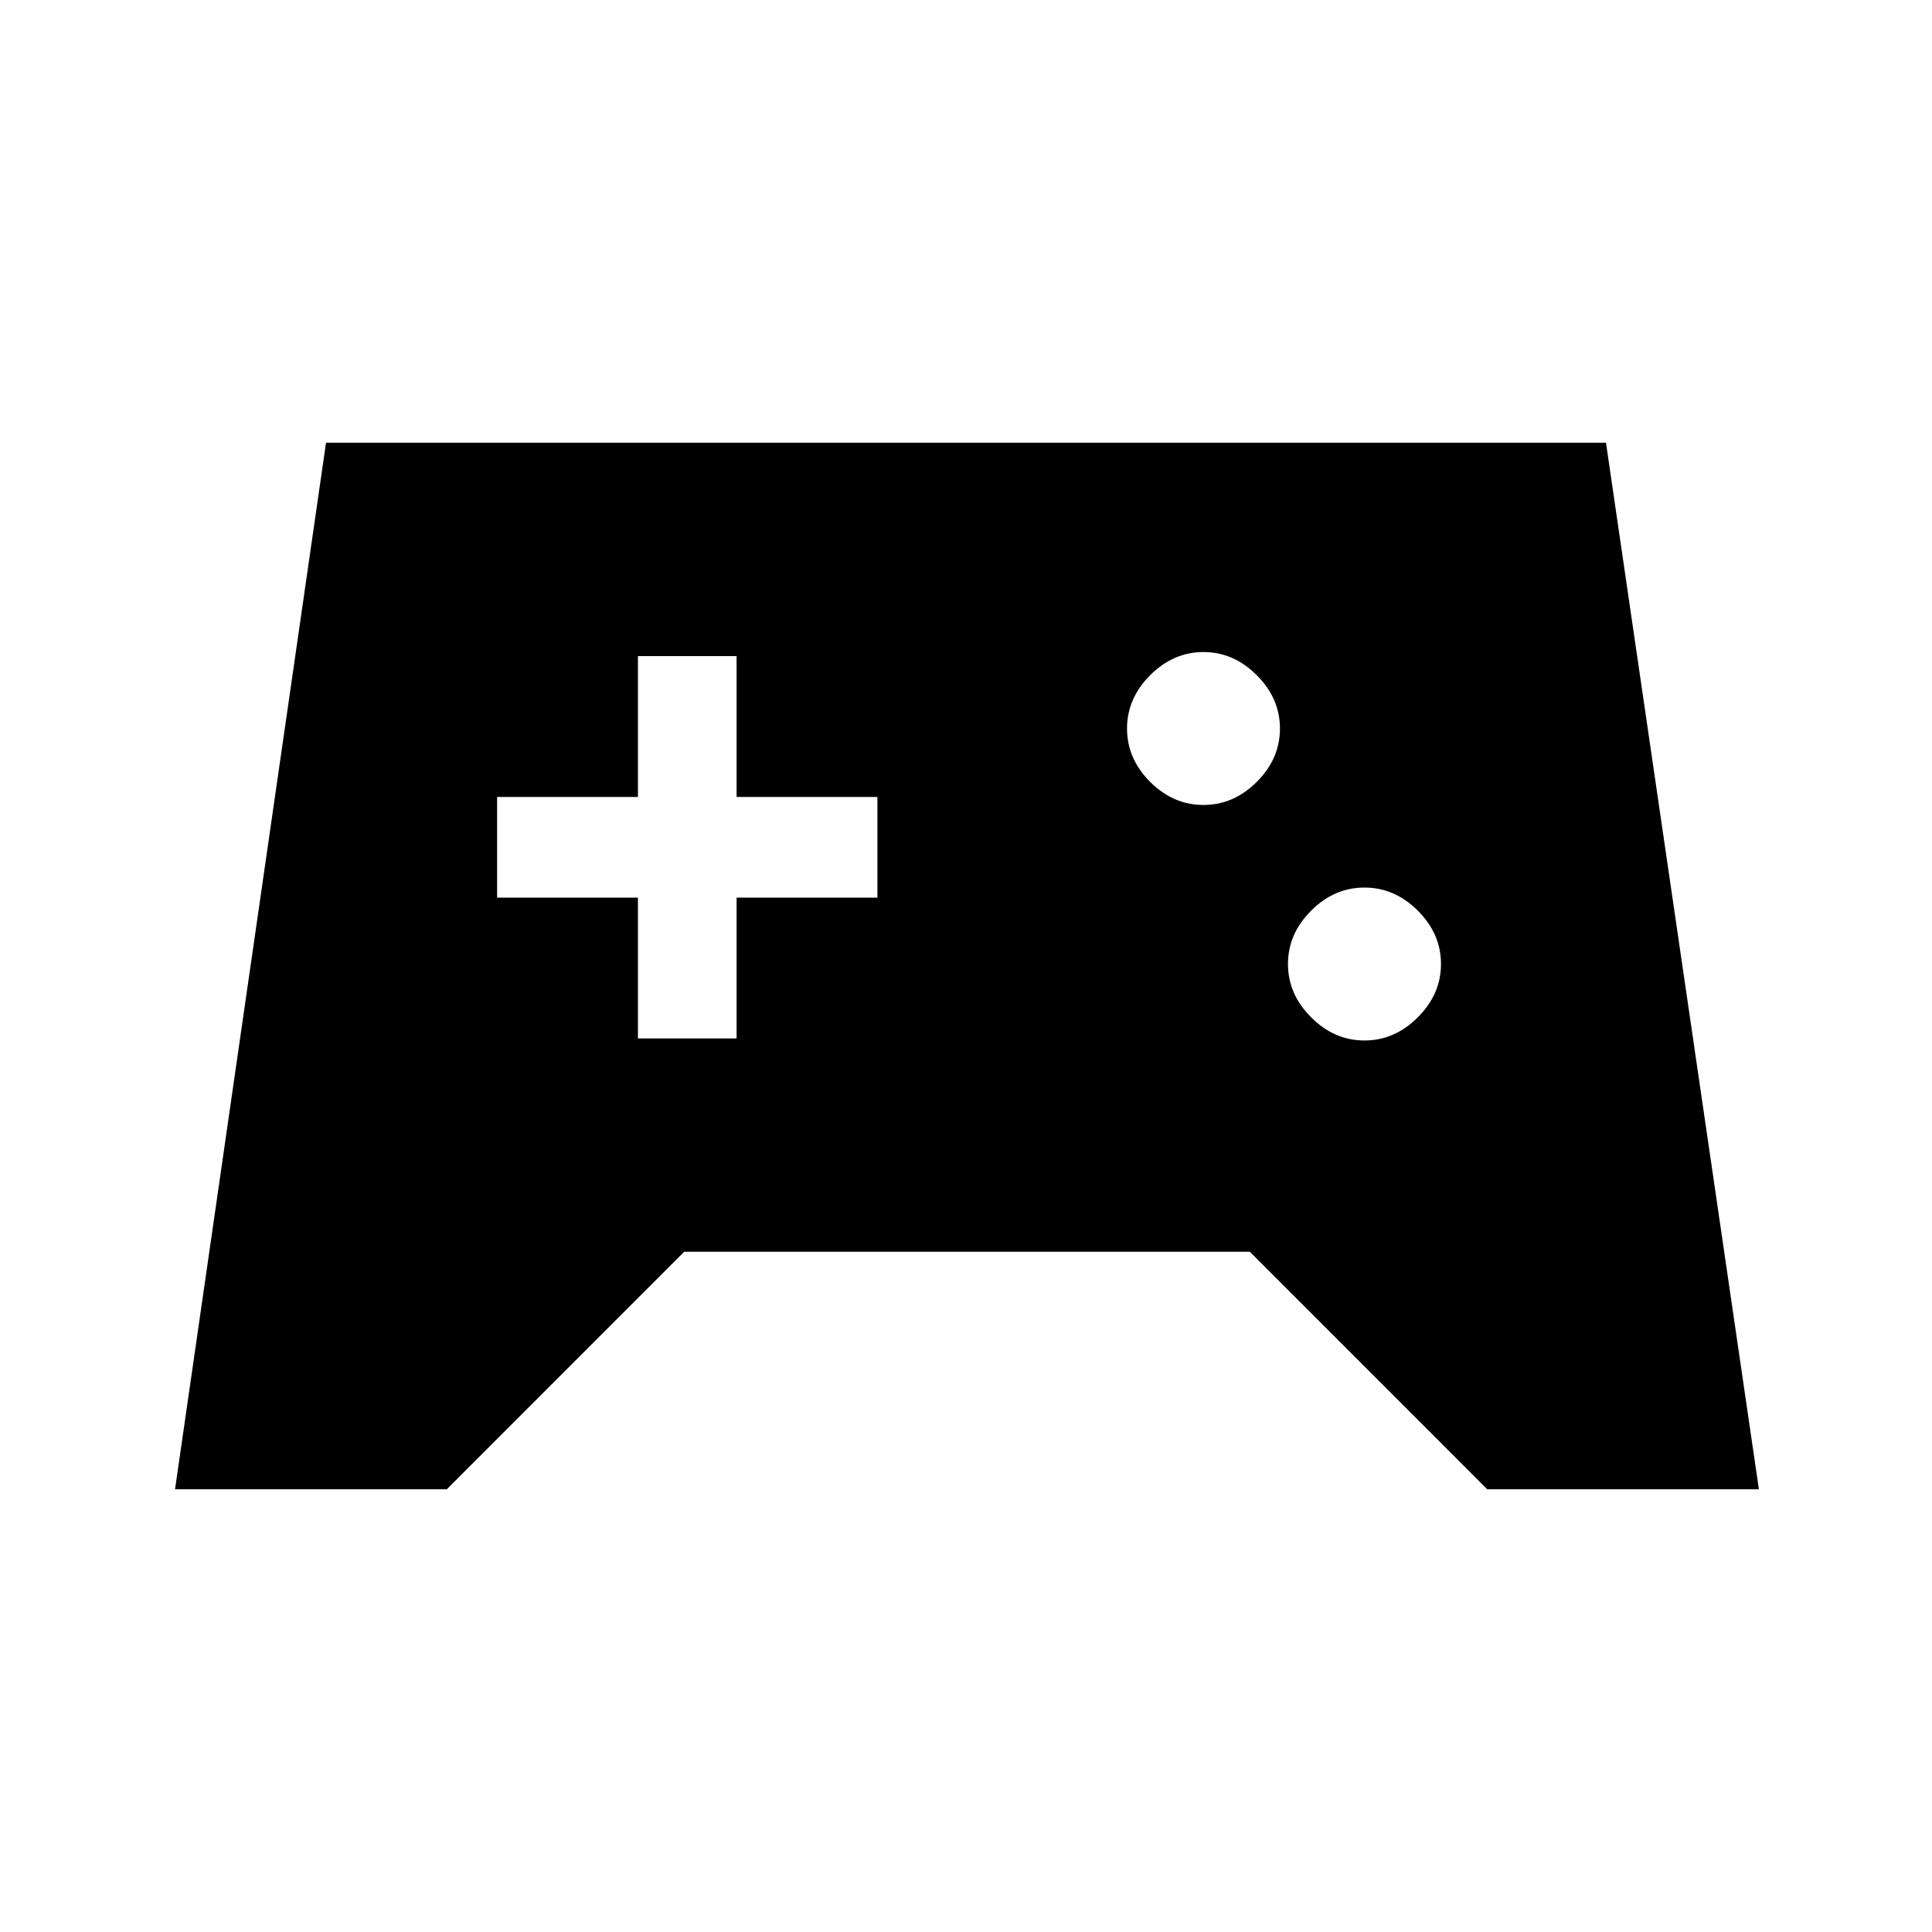<svg xmlns="http://www.w3.org/2000/svg" height="20" width="20"><path d="M1.812 15.417 3.375 4.583h13.25l1.583 10.834h-2.812l-2.458-2.459H7.083l-2.458 2.459Zm12.313-4.646q.313 0 .552-.24.24-.239.24-.552 0-.312-.24-.552-.239-.239-.552-.239-.313 0-.552.239-.24.24-.24.552 0 .313.24.552.239.24.552.24Zm-1.667-2.438q.313 0 .552-.239.24-.24.24-.552 0-.313-.24-.552-.239-.24-.552-.24-.312 0-.552.24-.239.239-.239.552 0 .312.239.552.24.239.552.239ZM6.604 10.75h1.021V9.292h1.458V8.25H7.625V6.792H6.604V8.25H5.146v1.042h1.458Z"/></svg>